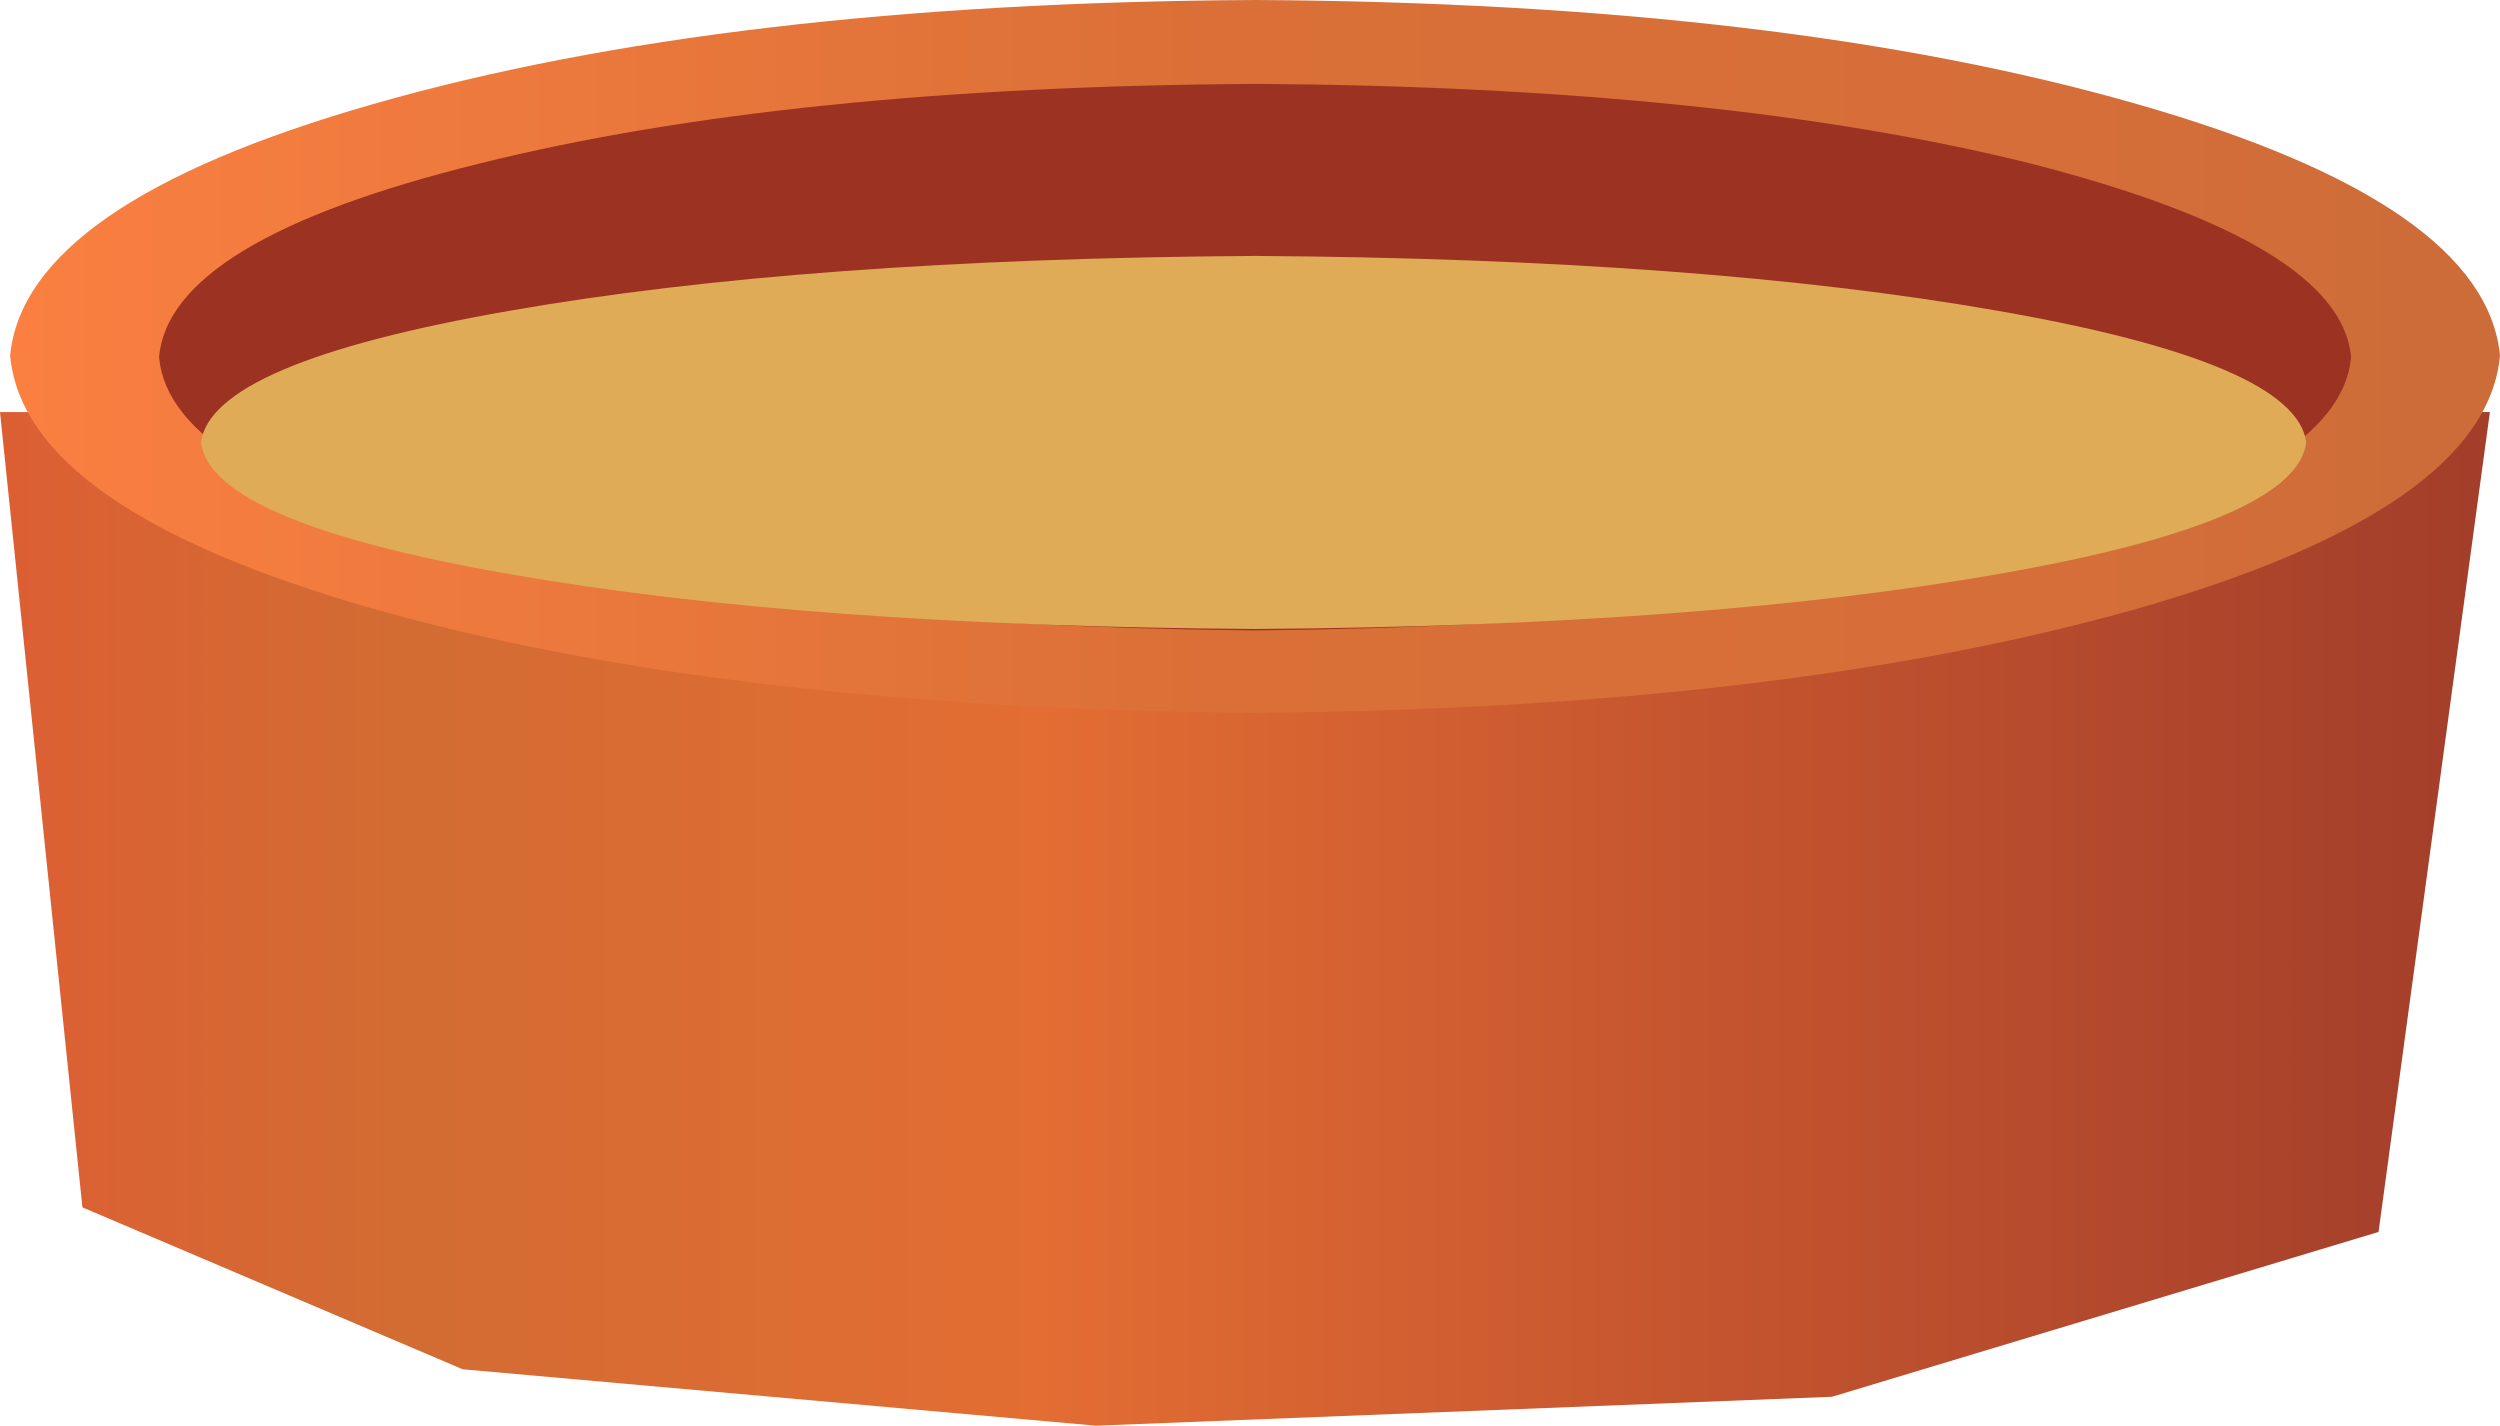 <?xml version="1.0" encoding="UTF-8" standalone="no"?>
<svg xmlns:xlink="http://www.w3.org/1999/xlink" height="49.3px" width="86.45px" xmlns="http://www.w3.org/2000/svg">
  <g transform="matrix(1.0, 0.0, 0.0, 1.0, -194.25, -90.5)">
    <path d="M194.25 104.75 L280.35 104.75 276.5 133.1 257.6 138.8 232.15 139.8 210.25 137.85 197.1 132.25 194.25 104.75" fill="url(#gradient0)" fill-rule="evenodd" stroke="none"/>
    <path d="M280.7 102.8 Q280.2 108.1 268.15 111.55 255.95 115.0 237.65 115.15 219.35 115.0 207.15 111.55 195.1 108.1 194.6 102.8 195.1 97.55 207.15 94.1 219.35 90.6 237.65 90.5 255.95 90.6 268.15 94.1 280.2 97.55 280.7 102.8" fill="url(#gradient1)" fill-rule="evenodd" stroke="none"/>
    <path d="M275.55 102.85 Q275.2 106.9 264.45 109.55 253.8 112.15 237.65 112.3 221.5 112.15 210.85 109.55 200.1 106.9 199.75 102.85 200.1 98.8 210.85 96.15 221.5 93.5 237.65 93.4 253.8 93.5 264.45 96.15 275.2 98.9 275.55 102.85" fill="#9c3222" fill-rule="evenodd" stroke="none"/>
    <path d="M274.0 105.8 Q273.65 108.55 263.35 110.35 253.1 112.15 237.65 112.25 222.1 112.15 211.85 110.35 201.55 108.55 201.2 105.8 201.55 103.05 211.85 101.25 222.1 99.45 237.65 99.35 253.1 99.45 263.35 101.25 273.65 103.05 274.0 105.8" fill="#dfab57" fill-rule="evenodd" stroke="none"/>
  </g>
  <defs>
    <linearGradient gradientTransform="matrix(0.052, 0.0, 0.0, 0.052, 237.3, 122.2)" gradientUnits="userSpaceOnUse" id="gradient0" spreadMethod="pad" x1="-819.2" x2="819.2">
      <stop offset="0.0" stop-color="#dc5f33"/>
      <stop offset="0.157" stop-color="#d26c33"/>
      <stop offset="0.416" stop-color="#e36d33"/>
      <stop offset="0.682" stop-color="#c5552f"/>
      <stop offset="1.0" stop-color="#a33e2a"/>
    </linearGradient>
    <linearGradient gradientTransform="matrix(0.052, 0.0, 0.0, 0.052, 237.65, 102.8)" gradientUnits="userSpaceOnUse" id="gradient1" spreadMethod="pad" x1="-819.2" x2="819.2">
      <stop offset="0.0" stop-color="#fa7f41"/>
      <stop offset="0.482" stop-color="#da7037"/>
      <stop offset="0.824" stop-color="#d66e39"/>
      <stop offset="1.0" stop-color="#cc6c39"/>
    </linearGradient>
  </defs>
</svg>
